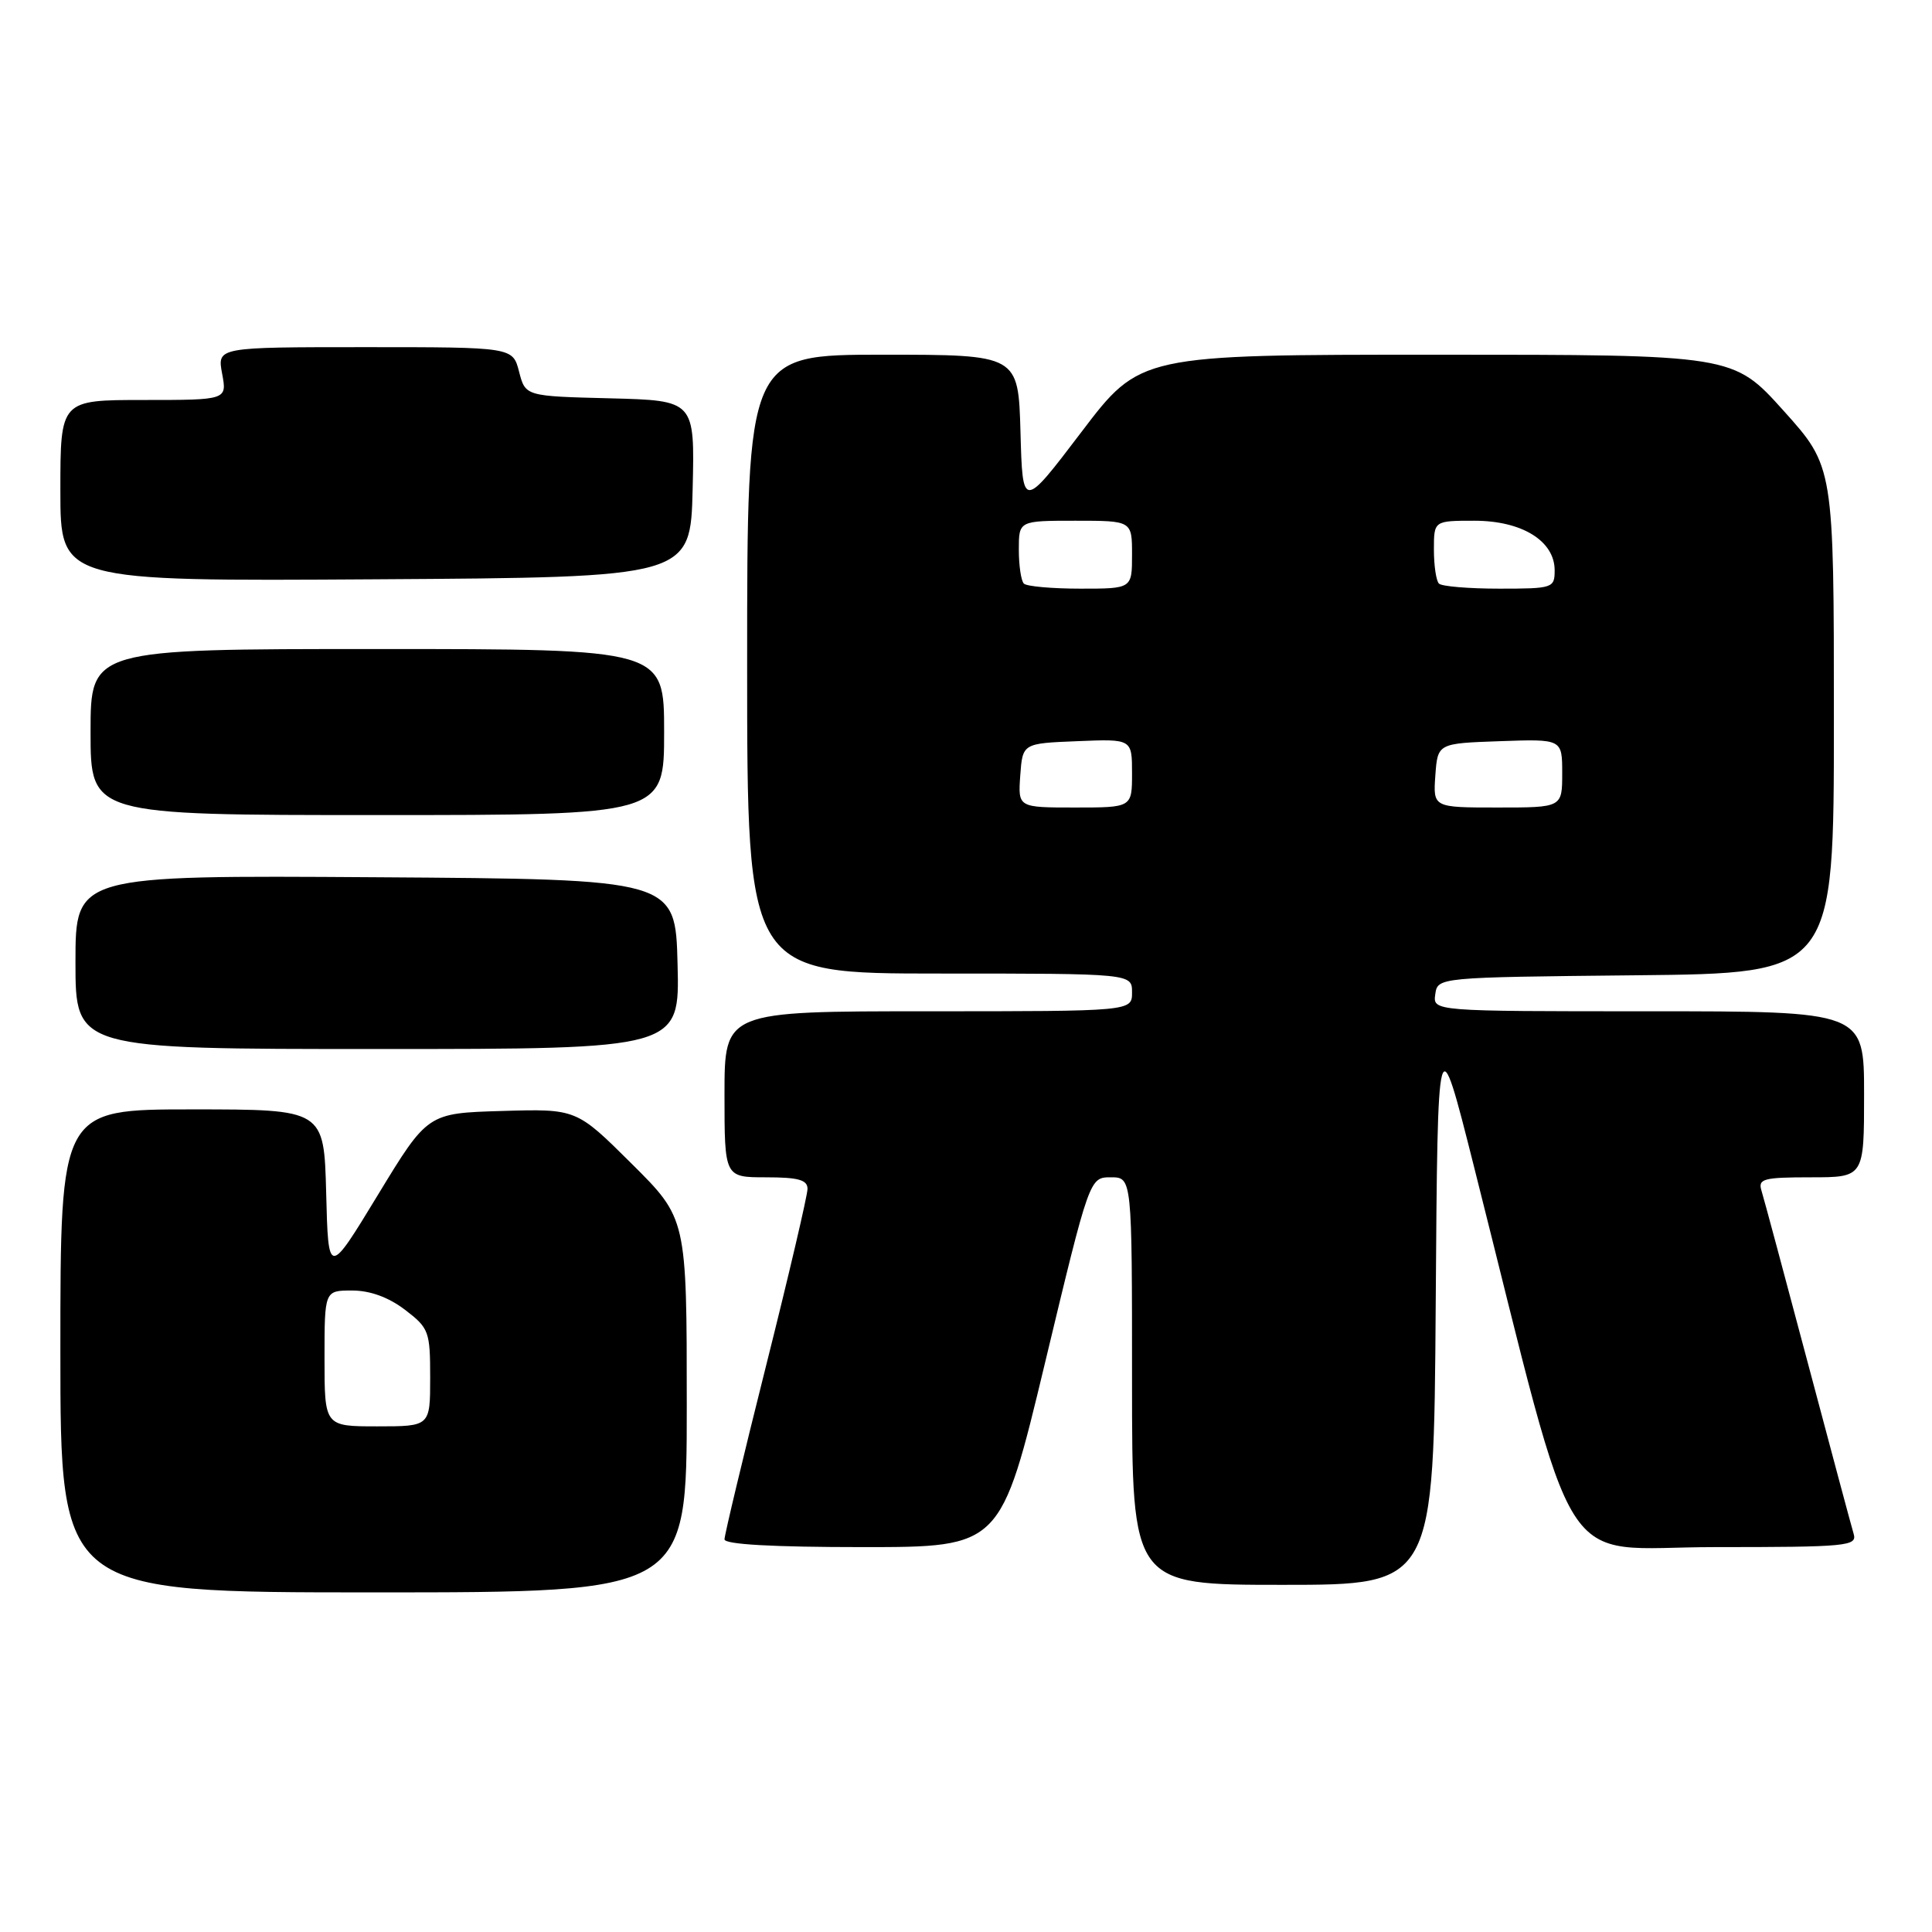 <?xml version="1.0" encoding="UTF-8" standalone="no"?>
<!DOCTYPE svg PUBLIC "-//W3C//DTD SVG 1.1//EN" "http://www.w3.org/Graphics/SVG/1.1/DTD/svg11.dtd" >
<svg xmlns="http://www.w3.org/2000/svg" xmlns:xlink="http://www.w3.org/1999/xlink" version="1.1" viewBox="0 0 256 256">
 <g >
 <path fill="currentColor"
d=" M 91.00 186.22 C 91.00 161.45 91.00 161.45 83.69 154.19 C 76.38 146.92 76.38 146.92 66.52 147.21 C 56.66 147.50 56.66 147.50 50.08 158.32 C 43.50 169.15 43.50 169.15 43.22 158.07 C 42.93 147.00 42.93 147.00 25.47 147.00 C 8.00 147.00 8.00 147.00 8.00 179.00 C 8.00 211.00 8.00 211.00 49.50 211.00 C 91.00 211.00 91.00 211.00 91.00 186.22 Z  M 190.24 172.75 C 190.50 135.50 190.50 135.50 195.29 154.50 C 209.39 210.38 206.00 205.00 227.20 205.00 C 244.76 205.00 246.10 204.87 245.62 203.25 C 245.33 202.29 242.59 192.05 239.52 180.50 C 236.45 168.95 233.70 158.71 233.40 157.75 C 232.93 156.20 233.66 156.00 239.93 156.00 C 247.00 156.00 247.00 156.00 247.00 145.00 C 247.00 134.00 247.00 134.00 218.43 134.00 C 189.86 134.00 189.86 134.00 190.18 131.75 C 190.50 129.50 190.50 129.50 216.75 129.23 C 243.00 128.97 243.00 128.97 243.00 95.40 C 243.00 61.84 243.00 61.84 236.33 54.42 C 229.66 47.00 229.66 47.00 190.37 47.00 C 151.07 47.00 151.07 47.00 143.29 57.25 C 135.50 67.50 135.50 67.50 135.22 57.25 C 134.93 47.00 134.93 47.00 116.97 47.00 C 99.00 47.00 99.00 47.00 99.00 88.00 C 99.00 129.00 99.00 129.00 124.50 129.00 C 150.00 129.00 150.00 129.00 150.00 131.50 C 150.00 134.00 150.00 134.00 123.00 134.00 C 96.00 134.00 96.00 134.00 96.00 145.00 C 96.00 156.00 96.00 156.00 101.50 156.00 C 105.78 156.00 107.00 156.34 107.00 157.53 C 107.00 158.38 104.53 168.94 101.50 181.00 C 98.47 193.06 96.00 203.40 96.00 203.97 C 96.00 204.64 102.37 205.00 114.30 205.00 C 132.61 205.00 132.61 205.00 138.49 180.50 C 144.37 156.00 144.37 156.00 147.19 156.00 C 150.00 156.00 150.00 156.00 150.00 183.00 C 150.00 210.00 150.00 210.00 169.99 210.00 C 189.98 210.00 189.98 210.00 190.24 172.75 Z  M 89.78 127.75 C 89.50 116.50 89.50 116.50 49.75 116.24 C 10.00 115.98 10.00 115.98 10.00 127.49 C 10.00 139.00 10.00 139.00 50.03 139.00 C 90.07 139.00 90.07 139.00 89.78 127.75 Z  M 88.00 97.00 C 88.00 86.00 88.00 86.00 50.00 86.00 C 12.00 86.00 12.00 86.00 12.00 97.00 C 12.00 108.00 12.00 108.00 50.00 108.00 C 88.00 108.00 88.00 108.00 88.00 97.00 Z  M 91.78 64.78 C 92.06 53.07 92.06 53.07 80.84 52.78 C 69.62 52.50 69.62 52.50 68.78 49.25 C 67.94 46.00 67.94 46.00 48.36 46.00 C 28.78 46.00 28.78 46.00 29.43 49.50 C 30.09 53.00 30.09 53.00 19.05 53.00 C 8.00 53.00 8.00 53.00 8.00 65.01 C 8.00 77.02 8.00 77.02 49.75 76.76 C 91.50 76.50 91.50 76.50 91.78 64.78 Z  M 43.00 180.00 C 43.00 171.00 43.00 171.00 46.66 171.00 C 49.03 171.00 51.48 171.89 53.66 173.55 C 56.84 175.98 57.00 176.41 57.00 182.55 C 57.00 189.00 57.00 189.00 50.00 189.00 C 43.00 189.00 43.00 189.00 43.00 180.00 Z  M 135.19 102.75 C 135.50 98.50 135.50 98.50 142.75 98.21 C 150.00 97.91 150.00 97.91 150.00 102.46 C 150.00 107.00 150.00 107.00 142.44 107.00 C 134.89 107.00 134.89 107.00 135.19 102.75 Z  M 190.19 102.75 C 190.50 98.50 190.50 98.50 198.75 98.21 C 207.00 97.92 207.00 97.92 207.00 102.46 C 207.00 107.00 207.00 107.00 198.44 107.00 C 189.89 107.00 189.89 107.00 190.19 102.75 Z  M 135.67 77.33 C 135.30 76.97 135.00 74.94 135.00 72.83 C 135.00 69.00 135.00 69.00 142.50 69.00 C 150.00 69.00 150.00 69.00 150.00 73.50 C 150.00 78.00 150.00 78.00 143.17 78.00 C 139.41 78.00 136.03 77.70 135.67 77.33 Z  M 190.67 77.33 C 190.30 76.97 190.00 74.94 190.00 72.83 C 190.00 69.00 190.00 69.00 195.37 69.00 C 201.67 69.00 206.00 71.68 206.00 75.57 C 206.00 77.92 205.76 78.00 198.67 78.00 C 194.63 78.00 191.03 77.70 190.67 77.33 Z "/>
</g>
</svg>